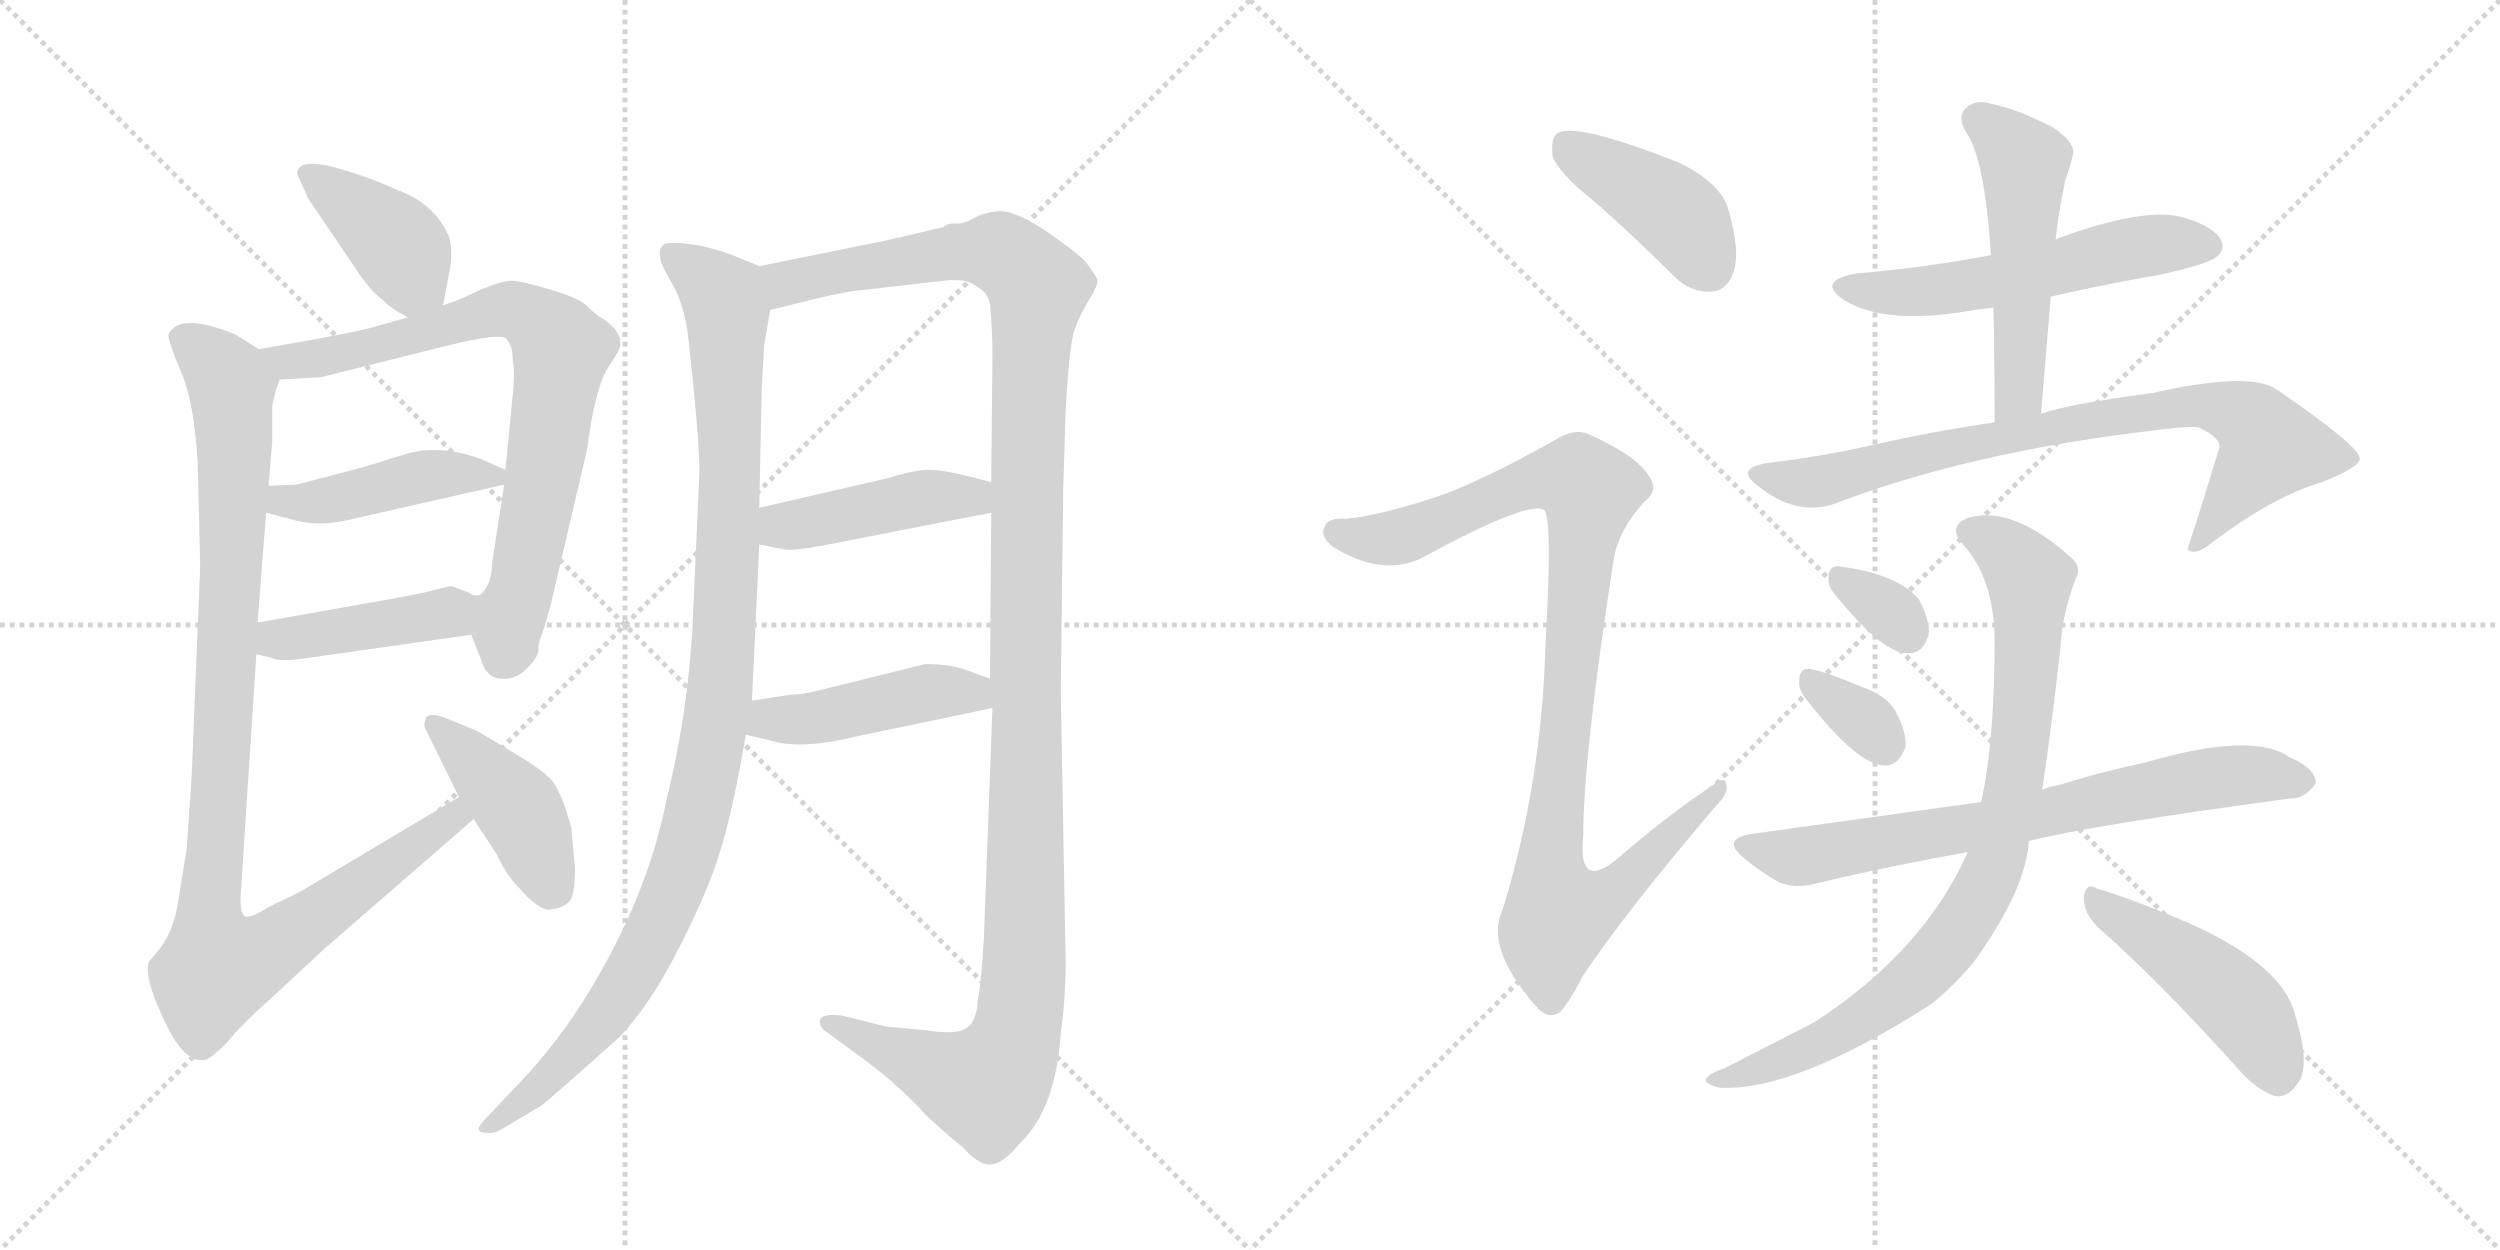 <svg version="1.1" viewBox="0 0 2048 1024" xmlns="http://www.w3.org/2000/svg">
  <g stroke="lightgray" stroke-dasharray="1,1" stroke-width="1" transform="scale(4, 4)">
    <line x1="0" y1="0" x2="256" y2="256"></line>
    <line x1="256" y1="0" x2="0" y2="256"></line>
    <line x1="128" y1="0" x2="128" y2="256"></line>
    <line x1="0" y1="128" x2="256" y2="128"></line>
    <line x1="256" y1="0" x2="512" y2="256"></line>
    <line x1="512" y1="0" x2="256" y2="256"></line>
    <line x1="384" y1="0" x2="384" y2="256"></line>
    <line x1="256" y1="128" x2="512" y2="128"></line>
  </g>
<g transform="scale(1, -1) translate(0, -850)">
   <style type="text/css">
    @keyframes keyframes0 {
      from {
       stroke: black;
       stroke-dashoffset: 399;
       stroke-width: 128;
       }
       56% {
       animation-timing-function: step-end;
       stroke: black;
       stroke-dashoffset: 0;
       stroke-width: 128;
       }
       to {
       stroke: black;
       stroke-width: 1024;
       }
       }
       #make-me-a-hanzi-animation-0 {
         animation: keyframes0 0.575s both;
         animation-delay: 0s;
         animation-timing-function: linear;
       }
    @keyframes keyframes1 {
      from {
       stroke: black;
       stroke-dashoffset: 771;
       stroke-width: 128;
       }
       72% {
       animation-timing-function: step-end;
       stroke: black;
       stroke-dashoffset: 0;
       stroke-width: 128;
       }
       to {
       stroke: black;
       stroke-width: 1024;
       }
       }
       #make-me-a-hanzi-animation-1 {
         animation: keyframes1 0.877s both;
         animation-delay: 0.575s;
         animation-timing-function: linear;
       }
    @keyframes keyframes2 {
      from {
       stroke: black;
       stroke-dashoffset: 442;
       stroke-width: 128;
       }
       59% {
       animation-timing-function: step-end;
       stroke: black;
       stroke-dashoffset: 0;
       stroke-width: 128;
       }
       to {
       stroke: black;
       stroke-width: 1024;
       }
       }
       #make-me-a-hanzi-animation-2 {
         animation: keyframes2 0.61s both;
         animation-delay: 1.452s;
         animation-timing-function: linear;
       }
    @keyframes keyframes3 {
      from {
       stroke: black;
       stroke-dashoffset: 433;
       stroke-width: 128;
       }
       58% {
       animation-timing-function: step-end;
       stroke: black;
       stroke-dashoffset: 0;
       stroke-width: 128;
       }
       to {
       stroke: black;
       stroke-width: 1024;
       }
       }
       #make-me-a-hanzi-animation-3 {
         animation: keyframes3 0.602s both;
         animation-delay: 2.062s;
         animation-timing-function: linear;
       }
    @keyframes keyframes4 {
      from {
       stroke: black;
       stroke-dashoffset: 1028;
       stroke-width: 128;
       }
       77% {
       animation-timing-function: step-end;
       stroke: black;
       stroke-dashoffset: 0;
       stroke-width: 128;
       }
       to {
       stroke: black;
       stroke-width: 1024;
       }
       }
       #make-me-a-hanzi-animation-4 {
         animation: keyframes4 1.087s both;
         animation-delay: 2.664s;
         animation-timing-function: linear;
       }
    @keyframes keyframes5 {
      from {
       stroke: black;
       stroke-dashoffset: 429;
       stroke-width: 128;
       }
       58% {
       animation-timing-function: step-end;
       stroke: black;
       stroke-dashoffset: 0;
       stroke-width: 128;
       }
       to {
       stroke: black;
       stroke-width: 1024;
       }
       }
       #make-me-a-hanzi-animation-5 {
         animation: keyframes5 0.599s both;
         animation-delay: 3.751s;
         animation-timing-function: linear;
       }
    @keyframes keyframes6 {
      from {
       stroke: black;
       stroke-dashoffset: 1056;
       stroke-width: 128;
       }
       77% {
       animation-timing-function: step-end;
       stroke: black;
       stroke-dashoffset: 0;
       stroke-width: 128;
       }
       to {
       stroke: black;
       stroke-width: 1024;
       }
       }
       #make-me-a-hanzi-animation-6 {
         animation: keyframes6 1.109s both;
         animation-delay: 4.35s;
         animation-timing-function: linear;
       }
    @keyframes keyframes7 {
      from {
       stroke: black;
       stroke-dashoffset: 1294;
       stroke-width: 128;
       }
       81% {
       animation-timing-function: step-end;
       stroke: black;
       stroke-dashoffset: 0;
       stroke-width: 128;
       }
       to {
       stroke: black;
       stroke-width: 1024;
       }
       }
       #make-me-a-hanzi-animation-7 {
         animation: keyframes7 1.303s both;
         animation-delay: 5.459s;
         animation-timing-function: linear;
       }
    @keyframes keyframes8 {
      from {
       stroke: black;
       stroke-dashoffset: 436;
       stroke-width: 128;
       }
       59% {
       animation-timing-function: step-end;
       stroke: black;
       stroke-dashoffset: 0;
       stroke-width: 128;
       }
       to {
       stroke: black;
       stroke-width: 1024;
       }
       }
       #make-me-a-hanzi-animation-8 {
         animation: keyframes8 0.605s both;
         animation-delay: 6.762s;
         animation-timing-function: linear;
       }
    @keyframes keyframes9 {
      from {
       stroke: black;
       stroke-dashoffset: 451;
       stroke-width: 128;
       }
       59% {
       animation-timing-function: step-end;
       stroke: black;
       stroke-dashoffset: 0;
       stroke-width: 128;
       }
       to {
       stroke: black;
       stroke-width: 1024;
       }
       }
       #make-me-a-hanzi-animation-9 {
         animation: keyframes9 0.617s both;
         animation-delay: 7.367s;
         animation-timing-function: linear;
       }
    @keyframes keyframes10 {
      from {
       stroke: black;
       stroke-dashoffset: 416;
       stroke-width: 128;
       }
       58% {
       animation-timing-function: step-end;
       stroke: black;
       stroke-dashoffset: 0;
       stroke-width: 128;
       }
       to {
       stroke: black;
       stroke-width: 1024;
       }
       }
       #make-me-a-hanzi-animation-10 {
         animation: keyframes10 0.589s both;
         animation-delay: 7.984s;
         animation-timing-function: linear;
       }
    @keyframes keyframes11 {
      from {
       stroke: black;
       stroke-dashoffset: 994;
       stroke-width: 128;
       }
       76% {
       animation-timing-function: step-end;
       stroke: black;
       stroke-dashoffset: 0;
       stroke-width: 128;
       }
       to {
       stroke: black;
       stroke-width: 1024;
       }
       }
       #make-me-a-hanzi-animation-11 {
         animation: keyframes11 1.059s both;
         animation-delay: 8.573s;
         animation-timing-function: linear;
       }
    @keyframes keyframes12 {
      from {
       stroke: black;
       stroke-dashoffset: 553;
       stroke-width: 128;
       }
       64% {
       animation-timing-function: step-end;
       stroke: black;
       stroke-dashoffset: 0;
       stroke-width: 128;
       }
       to {
       stroke: black;
       stroke-width: 1024;
       }
       }
       #make-me-a-hanzi-animation-12 {
         animation: keyframes12 0.7s both;
         animation-delay: 9.632s;
         animation-timing-function: linear;
       }
    @keyframes keyframes13 {
      from {
       stroke: black;
       stroke-dashoffset: 517;
       stroke-width: 128;
       }
       63% {
       animation-timing-function: step-end;
       stroke: black;
       stroke-dashoffset: 0;
       stroke-width: 128;
       }
       to {
       stroke: black;
       stroke-width: 1024;
       }
       }
       #make-me-a-hanzi-animation-13 {
         animation: keyframes13 0.671s both;
         animation-delay: 10.332s;
         animation-timing-function: linear;
       }
    @keyframes keyframes14 {
      from {
       stroke: black;
       stroke-dashoffset: 795;
       stroke-width: 128;
       }
       72% {
       animation-timing-function: step-end;
       stroke: black;
       stroke-dashoffset: 0;
       stroke-width: 128;
       }
       to {
       stroke: black;
       stroke-width: 1024;
       }
       }
       #make-me-a-hanzi-animation-14 {
         animation: keyframes14 0.897s both;
         animation-delay: 11.002s;
         animation-timing-function: linear;
       }
    @keyframes keyframes15 {
      from {
       stroke: black;
       stroke-dashoffset: 326;
       stroke-width: 128;
       }
       51% {
       animation-timing-function: step-end;
       stroke: black;
       stroke-dashoffset: 0;
       stroke-width: 128;
       }
       to {
       stroke: black;
       stroke-width: 1024;
       }
       }
       #make-me-a-hanzi-animation-15 {
         animation: keyframes15 0.515s both;
         animation-delay: 11.899s;
         animation-timing-function: linear;
       }
    @keyframes keyframes16 {
      from {
       stroke: black;
       stroke-dashoffset: 333;
       stroke-width: 128;
       }
       52% {
       animation-timing-function: step-end;
       stroke: black;
       stroke-dashoffset: 0;
       stroke-width: 128;
       }
       to {
       stroke: black;
       stroke-width: 1024;
       }
       }
       #make-me-a-hanzi-animation-16 {
         animation: keyframes16 0.521s both;
         animation-delay: 12.415s;
         animation-timing-function: linear;
       }
    @keyframes keyframes17 {
      from {
       stroke: black;
       stroke-dashoffset: 718;
       stroke-width: 128;
       }
       70% {
       animation-timing-function: step-end;
       stroke: black;
       stroke-dashoffset: 0;
       stroke-width: 128;
       }
       to {
       stroke: black;
       stroke-width: 1024;
       }
       }
       #make-me-a-hanzi-animation-17 {
         animation: keyframes17 0.834s both;
         animation-delay: 12.936s;
         animation-timing-function: linear;
       }
    @keyframes keyframes18 {
      from {
       stroke: black;
       stroke-dashoffset: 856;
       stroke-width: 128;
       }
       74% {
       animation-timing-function: step-end;
       stroke: black;
       stroke-dashoffset: 0;
       stroke-width: 128;
       }
       to {
       stroke: black;
       stroke-width: 1024;
       }
       }
       #make-me-a-hanzi-animation-18 {
         animation: keyframes18 0.947s both;
         animation-delay: 13.77s;
         animation-timing-function: linear;
       }
    @keyframes keyframes19 {
      from {
       stroke: black;
       stroke-dashoffset: 467;
       stroke-width: 128;
       }
       60% {
       animation-timing-function: step-end;
       stroke: black;
       stroke-dashoffset: 0;
       stroke-width: 128;
       }
       to {
       stroke: black;
       stroke-width: 1024;
       }
       }
       #make-me-a-hanzi-animation-19 {
         animation: keyframes19 0.63s both;
         animation-delay: 14.717s;
         animation-timing-function: linear;
       }
</style>
<path d="M 363 600 L 369 632 Q 371 649 367 658 Q 355 684 324 695 L 310 701 Q 258 721 247 714 Q 242 711 244 706 Q 252 689 252 688 L 294 626 Q 305 610 314 604 Q 319 598 334 590 C 359 576 359 576 363 600 Z" fill="lightgray"></path> 
<path d="M 386 330 L 394 310 Q 398 295 410 294 Q 422 293 430 301 Q 439 309 441 316 Q 441 324 443 328 Q 445 332 451 354 L 481 482 Q 487 529 497 547 Q 508 564 508 566 Q 510 579 492 590 Q 486 594 480 600 Q 474 606 450 613 Q 427 620 419 620 Q 411 620 392 612 Q 374 603 363 600 L 334 590 L 302 581 Q 277 575 212 564 C 182 559 199 537 229 539 L 263 541 L 367 567 Q 408 577 414 573 Q 420 568 420 555 Q 422 545 420 526 L 414 465 L 413 453 L 403 388 Q 403 372 394 363 C 382 340 382 340 386 330 Z" fill="lightgray"></path> 
<path d="M 218 430 L 237 425 Q 259 418 285 424 L 413 453 C 431 457 431 457 414 465 L 394 474 Q 358 487 329 477 L 300 468 L 243 453 L 220 452 C 190 451 189 438 218 430 Z" fill="lightgray"></path> 
<path d="M 210 314 L 223 311 Q 228 308 245 310 L 386 330 C 416 334 424 365 394 363 Q 389 361 385 364 Q 381 366 369 370 L 357 367 Q 347 364 313 358 L 211 340 C 181 335 181 321 210 314 Z" fill="lightgray"></path> 
<path d="M 162 470 L 164 386 L 157 214 L 153 155 L 145 106 Q 141 86 131 73 L 122 62 Q 117 49 138 7 Q 153 -22 169 -18 Q 174 -16 186 -4 Q 198 11 224 34 L 266 73 L 388 179 C 411 199 402 212 376 197 L 245 119 L 220 107 Q 208 99 202 99 Q 197 99 197 114 L 210 314 L 211 340 L 218 430 L 220 452 L 223 488 L 223 516 Q 223 522 229 539 C 232 552 232 552 212 564 L 193 576 Q 156 591 143 582 Q 138 578 138 575 Q 138 570 148 546 Q 159 522 162 470 Z" fill="lightgray"></path> 
<path d="M 388 179 L 407 150 Q 415 133 424 124 Q 442 103 451 105 Q 461 106 467 112 Q 471 118 471 139 L 468 172 Q 460 202 451 212 Q 442 221 418 235 Q 395 249 389 252 L 367 261 Q 352 267 349 262 Q 347 256 348 254 L 376 197 L 388 179 Z" fill="lightgray"></path> 
<path d="M 622 632 L 600 641 Q 573 651 552 651 Q 538 652 541 638 Q 541 634 551 617 Q 561 599 564 572 Q 573 490 573 464 L 568 352 Q 565 271 546 195 Q 531 118 484 40 Q 456 -7 417 -46 L 403 -61 Q 391 -73 392 -75 Q 393 -78 399 -78 Q 406 -79 416 -72 L 443 -56 Q 445 -55 471 -32 L 507 0 Q 533 27 557 75 Q 581 122 590 153 Q 600 184 611 248 L 616 276 L 622 404 L 622 434 L 624 532 L 626 567 L 631 596 C 636 626 636 626 622 632 Z" fill="lightgray"></path> 
<path d="M 813 270 L 806 82 Q 804 46 801 31 Q 800 13 792 8 Q 784 2 759 6 L 726 9 L 690 18 Q 674 20 672 15 Q 670 9 678 4 L 697 -10 Q 734 -36 759 -64 Q 782 -85 789 -90 Q 802 -105 812 -104 Q 822 -103 836 -86 Q 865 -58 869 4 Q 873 32 873 62 L 869 283 L 871 450 L 873 515 Q 876 567 880 579 Q 884 591 892 604 Q 900 617 899 621 Q 898 624 889 636 Q 880 645 855 662 Q 830 678 818 677 Q 806 676 797 671 Q 789 666 782 667 Q 776 667 773 664 L 726 653 L 622 632 C 593 626 602 589 631 596 L 667 605 Q 696 612 712 613 L 773 620 Q 792 622 799 616 Q 809 611 811 601 Q 813 579 813 558 L 812 455 L 812 430 L 811 294 L 813 270 Z" fill="lightgray"></path> 
<path d="M 622 404 L 642 400 Q 650 398 689 406 L 812 430 C 841 436 841 447 812 455 L 793 460 Q 768 466 757 465 Q 746 464 726 458 L 622 434 C 593 427 593 410 622 404 Z" fill="lightgray"></path> 
<path d="M 611 248 L 629 244 Q 654 235 703 247 L 813 270 C 842 276 839 284 811 294 L 789 302 Q 777 306 758 306 L 669 284 Q 657 281 648 281 L 616 276 C 586 271 582 255 611 248 Z" fill="lightgray"></path> 
<path d="M 1306 685 Q 1337 658 1369 626 Q 1384 610 1402 611 Q 1415 612 1420 627 Q 1426 643 1416 678 Q 1410 700 1375 717 Q 1291 750 1276 741 Q 1270 737 1272 722 Q 1276 709 1306 685 Z" fill="lightgray"></path> 
<path d="M 1177 443 Q 1128 427 1102 425 Q 1087 426 1085 418 Q 1081 411 1092 402 Q 1131 378 1163 392 Q 1253 441 1265 432 Q 1272 426 1266 321 Q 1263 209 1231 105 Q 1216 74 1258 26 Q 1268 14 1278 21 Q 1285 28 1297 51 Q 1331 102 1405 189 Q 1417 201 1414 208 Q 1413 215 1402 206 Q 1365 181 1329 150 Q 1292 117 1297 165 Q 1297 231 1322 392 Q 1326 416 1347 439 Q 1360 449 1350 461 Q 1340 477 1302 494 Q 1290 500 1273 489 Q 1212 455 1177 443 Z" fill="lightgray"></path> 
<path d="M 1631 641 Q 1579 631 1521 626 Q 1487 620 1511 604 Q 1545 583 1617 596 Q 1623 597 1633 598 L 1680 607 Q 1723 617 1770 625 Q 1809 634 1815 639 Q 1824 646 1819 654 Q 1812 666 1784 673 Q 1751 679 1684 654 L 1631 641 Z" fill="lightgray"></path> 
<path d="M 1684 654 Q 1685 663 1686 670 Q 1689 689 1692 703 Q 1696 713 1698 723 Q 1701 732 1683 745 Q 1652 761 1631 765 Q 1618 769 1610 761 Q 1603 754 1611 741 Q 1626 719 1631 641 L 1633 598 Q 1634 553 1634 504 C 1634 474 1670 481 1672 511 Q 1676 560 1680 607 L 1684 654 Z" fill="lightgray"></path> 
<path d="M 1634 504 Q 1585 497 1532 485 Q 1492 476 1450 471 Q 1420 467 1440 452 Q 1471 427 1502 437 Q 1611 479 1761 497 Q 1791 501 1801 500 Q 1820 491 1818 483 Q 1806 443 1792 400 L 1793 399 Q 1800 395 1814 407 Q 1862 443 1902 455 Q 1935 468 1933 475 Q 1932 485 1865 531 Q 1843 546 1763 528 Q 1694 519 1672 511 L 1634 504 Z" fill="lightgray"></path> 
<path d="M 1504 362 Q 1543 314 1563 315 Q 1575 314 1580 330 Q 1581 342 1572 359 Q 1554 380 1507 386 Q 1498 387 1498 377 Q 1497 370 1504 362 Z" fill="lightgray"></path> 
<path d="M 1479 278 Q 1521 224 1543 223 Q 1555 222 1561 238 Q 1562 250 1553 267 Q 1546 280 1526 287 Q 1495 300 1483 302 Q 1474 303 1474 293 Q 1473 286 1479 278 Z" fill="lightgray"></path> 
<path d="M 1662 161 Q 1713 174 1877 196 Q 1887 195 1897 208 Q 1898 220 1875 230 Q 1845 251 1756 225 Q 1722 218 1687 207 Q 1680 206 1673 203 L 1623 193 L 1436 167 Q 1408 163 1430 146 Q 1442 136 1456 128 Q 1469 121 1491 127 Q 1545 140 1612 152 L 1662 161 Z" fill="lightgray"></path> 
<path d="M 1673 203 Q 1680 249 1688 320 Q 1689 345 1700 375 Q 1706 385 1697 393 Q 1649 436 1613 426 Q 1594 419 1609 403 Q 1633 376 1634 327 Q 1634 243 1623 193 L 1612 152 Q 1576 71 1487 13 Q 1456 -3 1413 -25 Q 1401 -29 1398 -33 Q 1394 -37 1408 -41 Q 1469 -45 1583 28 Q 1602 44 1617 62 Q 1660 122 1662 161 L 1673 203 Z" fill="lightgray"></path> 
<path d="M 1718 91 Q 1770 45 1832 -24 Q 1848 -43 1864 -48 Q 1874 -49 1881 -39 Q 1894 -26 1880 19 Q 1870 59 1795 93 Q 1746 114 1718 122 Q 1709 128 1707 115 Q 1707 102 1718 91 Z" fill="lightgray"></path> 
      <clipPath id="make-me-a-hanzi-clip-0">
      <path d="M 363 600 L 369 632 Q 371 649 367 658 Q 355 684 324 695 L 310 701 Q 258 721 247 714 Q 242 711 244 706 Q 252 689 252 688 L 294 626 Q 305 610 314 604 Q 319 598 334 590 C 359 576 359 576 363 600 Z" fill="lightgray"></path>
      </clipPath>
      <path clip-path="url(#make-me-a-hanzi-clip-0)" d="M 252 708 L 327 648 L 352 608 " fill="none" id="make-me-a-hanzi-animation-0" stroke-dasharray="271 542" stroke-linecap="round"></path>

      <clipPath id="make-me-a-hanzi-clip-1">
      <path d="M 386 330 L 394 310 Q 398 295 410 294 Q 422 293 430 301 Q 439 309 441 316 Q 441 324 443 328 Q 445 332 451 354 L 481 482 Q 487 529 497 547 Q 508 564 508 566 Q 510 579 492 590 Q 486 594 480 600 Q 474 606 450 613 Q 427 620 419 620 Q 411 620 392 612 Q 374 603 363 600 L 334 590 L 302 581 Q 277 575 212 564 C 182 559 199 537 229 539 L 263 541 L 367 567 Q 408 577 414 573 Q 420 568 420 555 Q 422 545 420 526 L 414 465 L 413 453 L 403 388 Q 403 372 394 363 C 382 340 382 340 386 330 Z" fill="lightgray"></path>
      </clipPath>
      <path clip-path="url(#make-me-a-hanzi-clip-1)" d="M 223 562 L 235 553 L 267 557 L 407 596 L 434 591 L 456 571 L 460 564 L 444 453 L 412 312 " fill="none" id="make-me-a-hanzi-animation-1" stroke-dasharray="643 1286" stroke-linecap="round"></path>

      <clipPath id="make-me-a-hanzi-clip-2">
      <path d="M 218 430 L 237 425 Q 259 418 285 424 L 413 453 C 431 457 431 457 414 465 L 394 474 Q 358 487 329 477 L 300 468 L 243 453 L 220 452 C 190 451 189 438 218 430 Z" fill="lightgray"></path>
      </clipPath>
      <path clip-path="url(#make-me-a-hanzi-clip-2)" d="M 224 435 L 232 440 L 275 441 L 349 460 L 406 460 " fill="none" id="make-me-a-hanzi-animation-2" stroke-dasharray="314 628" stroke-linecap="round"></path>

      <clipPath id="make-me-a-hanzi-clip-3">
      <path d="M 210 314 L 223 311 Q 228 308 245 310 L 386 330 C 416 334 424 365 394 363 Q 389 361 385 364 Q 381 366 369 370 L 357 367 Q 347 364 313 358 L 211 340 C 181 335 181 321 210 314 Z" fill="lightgray"></path>
      </clipPath>
      <path clip-path="url(#make-me-a-hanzi-clip-3)" d="M 218 320 L 226 327 L 357 346 L 389 358 " fill="none" id="make-me-a-hanzi-animation-3" stroke-dasharray="305 610" stroke-linecap="round"></path>

      <clipPath id="make-me-a-hanzi-clip-4">
      <path d="M 162 470 L 164 386 L 157 214 L 153 155 L 145 106 Q 141 86 131 73 L 122 62 Q 117 49 138 7 Q 153 -22 169 -18 Q 174 -16 186 -4 Q 198 11 224 34 L 266 73 L 388 179 C 411 199 402 212 376 197 L 245 119 L 220 107 Q 208 99 202 99 Q 197 99 197 114 L 210 314 L 211 340 L 218 430 L 220 452 L 223 488 L 223 516 Q 223 522 229 539 C 232 552 232 552 212 564 L 193 576 Q 156 591 143 582 Q 138 578 138 575 Q 138 570 148 546 Q 159 522 162 470 Z" fill="lightgray"></path>
      </clipPath>
      <path clip-path="url(#make-me-a-hanzi-clip-4)" d="M 149 573 L 190 533 L 186 308 L 171 108 L 178 57 L 206 64 L 231 79 L 363 174 L 372 188 " fill="none" id="make-me-a-hanzi-animation-4" stroke-dasharray="900 1800" stroke-linecap="round"></path>

      <clipPath id="make-me-a-hanzi-clip-5">
      <path d="M 388 179 L 407 150 Q 415 133 424 124 Q 442 103 451 105 Q 461 106 467 112 Q 471 118 471 139 L 468 172 Q 460 202 451 212 Q 442 221 418 235 Q 395 249 389 252 L 367 261 Q 352 267 349 262 Q 347 256 348 254 L 376 197 L 388 179 Z" fill="lightgray"></path>
      </clipPath>
      <path clip-path="url(#make-me-a-hanzi-clip-5)" d="M 354 257 L 425 188 L 456 121 " fill="none" id="make-me-a-hanzi-animation-5" stroke-dasharray="301 602" stroke-linecap="round"></path>

      <clipPath id="make-me-a-hanzi-clip-6">
      <path d="M 622 632 L 600 641 Q 573 651 552 651 Q 538 652 541 638 Q 541 634 551 617 Q 561 599 564 572 Q 573 490 573 464 L 568 352 Q 565 271 546 195 Q 531 118 484 40 Q 456 -7 417 -46 L 403 -61 Q 391 -73 392 -75 Q 393 -78 399 -78 Q 406 -79 416 -72 L 443 -56 Q 445 -55 471 -32 L 507 0 Q 533 27 557 75 Q 581 122 590 153 Q 600 184 611 248 L 616 276 L 622 404 L 622 434 L 624 532 L 626 567 L 631 596 C 636 626 636 626 622 632 Z" fill="lightgray"></path>
      </clipPath>
      <path clip-path="url(#make-me-a-hanzi-clip-6)" d="M 549 642 L 584 616 L 596 594 L 597 412 L 584 244 L 560 145 L 525 64 L 503 28 L 455 -28 L 396 -74 " fill="none" id="make-me-a-hanzi-animation-6" stroke-dasharray="928 1856" stroke-linecap="round"></path>

      <clipPath id="make-me-a-hanzi-clip-7">
      <path d="M 813 270 L 806 82 Q 804 46 801 31 Q 800 13 792 8 Q 784 2 759 6 L 726 9 L 690 18 Q 674 20 672 15 Q 670 9 678 4 L 697 -10 Q 734 -36 759 -64 Q 782 -85 789 -90 Q 802 -105 812 -104 Q 822 -103 836 -86 Q 865 -58 869 4 Q 873 32 873 62 L 869 283 L 871 450 L 873 515 Q 876 567 880 579 Q 884 591 892 604 Q 900 617 899 621 Q 898 624 889 636 Q 880 645 855 662 Q 830 678 818 677 Q 806 676 797 671 Q 789 666 782 667 Q 776 667 773 664 L 726 653 L 622 632 C 593 626 602 589 631 596 L 667 605 Q 696 612 712 613 L 773 620 Q 792 622 799 616 Q 809 611 811 601 Q 813 579 813 558 L 812 455 L 812 430 L 811 294 L 813 270 Z" fill="lightgray"></path>
      </clipPath>
      <path clip-path="url(#make-me-a-hanzi-clip-7)" d="M 631 628 L 644 618 L 772 642 L 814 644 L 830 637 L 850 615 L 841 462 L 840 85 L 832 -2 L 807 -40 L 678 11 " fill="none" id="make-me-a-hanzi-animation-7" stroke-dasharray="1166 2332" stroke-linecap="round"></path>

      <clipPath id="make-me-a-hanzi-clip-8">
      <path d="M 622 404 L 642 400 Q 650 398 689 406 L 812 430 C 841 436 841 447 812 455 L 793 460 Q 768 466 757 465 Q 746 464 726 458 L 622 434 C 593 427 593 410 622 404 Z" fill="lightgray"></path>
      </clipPath>
      <path clip-path="url(#make-me-a-hanzi-clip-8)" d="M 629 412 L 647 420 L 805 449 " fill="none" id="make-me-a-hanzi-animation-8" stroke-dasharray="308 616" stroke-linecap="round"></path>

      <clipPath id="make-me-a-hanzi-clip-9">
      <path d="M 611 248 L 629 244 Q 654 235 703 247 L 813 270 C 842 276 839 284 811 294 L 789 302 Q 777 306 758 306 L 669 284 Q 657 281 648 281 L 616 276 C 586 271 582 255 611 248 Z" fill="lightgray"></path>
      </clipPath>
      <path clip-path="url(#make-me-a-hanzi-clip-9)" d="M 617 254 L 631 261 L 673 262 L 765 284 L 796 283 L 805 275 " fill="none" id="make-me-a-hanzi-animation-9" stroke-dasharray="323 646" stroke-linecap="round"></path>

      <clipPath id="make-me-a-hanzi-clip-10">
      <path d="M 1306 685 Q 1337 658 1369 626 Q 1384 610 1402 611 Q 1415 612 1420 627 Q 1426 643 1416 678 Q 1410 700 1375 717 Q 1291 750 1276 741 Q 1270 737 1272 722 Q 1276 709 1306 685 Z" fill="lightgray"></path>
      </clipPath>
      <path clip-path="url(#make-me-a-hanzi-clip-10)" d="M 1281 733 L 1374 674 L 1400 631 " fill="none" id="make-me-a-hanzi-animation-10" stroke-dasharray="288 576" stroke-linecap="round"></path>

      <clipPath id="make-me-a-hanzi-clip-11">
      <path d="M 1177 443 Q 1128 427 1102 425 Q 1087 426 1085 418 Q 1081 411 1092 402 Q 1131 378 1163 392 Q 1253 441 1265 432 Q 1272 426 1266 321 Q 1263 209 1231 105 Q 1216 74 1258 26 Q 1268 14 1278 21 Q 1285 28 1297 51 Q 1331 102 1405 189 Q 1417 201 1414 208 Q 1413 215 1402 206 Q 1365 181 1329 150 Q 1292 117 1297 165 Q 1297 231 1322 392 Q 1326 416 1347 439 Q 1360 449 1350 461 Q 1340 477 1302 494 Q 1290 500 1273 489 Q 1212 455 1177 443 Z" fill="lightgray"></path>
      </clipPath>
      <path clip-path="url(#make-me-a-hanzi-clip-11)" d="M 1095 414 L 1132 408 L 1166 415 L 1258 457 L 1294 457 L 1302 447 L 1269 135 L 1279 102 L 1313 113 L 1408 204 " fill="none" id="make-me-a-hanzi-animation-11" stroke-dasharray="866 1732" stroke-linecap="round"></path>

      <clipPath id="make-me-a-hanzi-clip-12">
      <path d="M 1631 641 Q 1579 631 1521 626 Q 1487 620 1511 604 Q 1545 583 1617 596 Q 1623 597 1633 598 L 1680 607 Q 1723 617 1770 625 Q 1809 634 1815 639 Q 1824 646 1819 654 Q 1812 666 1784 673 Q 1751 679 1684 654 L 1631 641 Z" fill="lightgray"></path>
      </clipPath>
      <path clip-path="url(#make-me-a-hanzi-clip-12)" d="M 1514 616 L 1570 610 L 1653 623 L 1747 647 L 1807 649 " fill="none" id="make-me-a-hanzi-animation-12" stroke-dasharray="425 850" stroke-linecap="round"></path>

      <clipPath id="make-me-a-hanzi-clip-13">
      <path d="M 1684 654 Q 1685 663 1686 670 Q 1689 689 1692 703 Q 1696 713 1698 723 Q 1701 732 1683 745 Q 1652 761 1631 765 Q 1618 769 1610 761 Q 1603 754 1611 741 Q 1626 719 1631 641 L 1633 598 Q 1634 553 1634 504 C 1634 474 1670 481 1672 511 Q 1676 560 1680 607 L 1684 654 Z" fill="lightgray"></path>
      </clipPath>
      <path clip-path="url(#make-me-a-hanzi-clip-13)" d="M 1621 752 L 1658 717 L 1654 533 L 1639 512 " fill="none" id="make-me-a-hanzi-animation-13" stroke-dasharray="389 778" stroke-linecap="round"></path>

      <clipPath id="make-me-a-hanzi-clip-14">
      <path d="M 1634 504 Q 1585 497 1532 485 Q 1492 476 1450 471 Q 1420 467 1440 452 Q 1471 427 1502 437 Q 1611 479 1761 497 Q 1791 501 1801 500 Q 1820 491 1818 483 Q 1806 443 1792 400 L 1793 399 Q 1800 395 1814 407 Q 1862 443 1902 455 Q 1935 468 1933 475 Q 1932 485 1865 531 Q 1843 546 1763 528 Q 1694 519 1672 511 L 1634 504 Z" fill="lightgray"></path>
      </clipPath>
      <path clip-path="url(#make-me-a-hanzi-clip-14)" d="M 1443 462 L 1491 455 L 1690 502 L 1777 517 L 1815 517 L 1845 504 L 1860 484 L 1797 404 " fill="none" id="make-me-a-hanzi-animation-14" stroke-dasharray="667 1334" stroke-linecap="round"></path>

      <clipPath id="make-me-a-hanzi-clip-15">
      <path d="M 1504 362 Q 1543 314 1563 315 Q 1575 314 1580 330 Q 1581 342 1572 359 Q 1554 380 1507 386 Q 1498 387 1498 377 Q 1497 370 1504 362 Z" fill="lightgray"></path>
      </clipPath>
      <path clip-path="url(#make-me-a-hanzi-clip-15)" d="M 1509 375 L 1546 351 L 1563 332 " fill="none" id="make-me-a-hanzi-animation-15" stroke-dasharray="198 396" stroke-linecap="round"></path>

      <clipPath id="make-me-a-hanzi-clip-16">
      <path d="M 1479 278 Q 1521 224 1543 223 Q 1555 222 1561 238 Q 1562 250 1553 267 Q 1546 280 1526 287 Q 1495 300 1483 302 Q 1474 303 1474 293 Q 1473 286 1479 278 Z" fill="lightgray"></path>
      </clipPath>
      <path clip-path="url(#make-me-a-hanzi-clip-16)" d="M 1485 291 L 1523 264 L 1543 241 " fill="none" id="make-me-a-hanzi-animation-16" stroke-dasharray="205 410" stroke-linecap="round"></path>

      <clipPath id="make-me-a-hanzi-clip-17">
      <path d="M 1662 161 Q 1713 174 1877 196 Q 1887 195 1897 208 Q 1898 220 1875 230 Q 1845 251 1756 225 Q 1722 218 1687 207 Q 1680 206 1673 203 L 1623 193 L 1436 167 Q 1408 163 1430 146 Q 1442 136 1456 128 Q 1469 121 1491 127 Q 1545 140 1612 152 L 1662 161 Z" fill="lightgray"></path>
      </clipPath>
      <path clip-path="url(#make-me-a-hanzi-clip-17)" d="M 1431 157 L 1478 149 L 1640 176 L 1809 213 L 1847 216 L 1886 210 " fill="none" id="make-me-a-hanzi-animation-17" stroke-dasharray="590 1180" stroke-linecap="round"></path>

      <clipPath id="make-me-a-hanzi-clip-18">
      <path d="M 1673 203 Q 1680 249 1688 320 Q 1689 345 1700 375 Q 1706 385 1697 393 Q 1649 436 1613 426 Q 1594 419 1609 403 Q 1633 376 1634 327 Q 1634 243 1623 193 L 1612 152 Q 1576 71 1487 13 Q 1456 -3 1413 -25 Q 1401 -29 1398 -33 Q 1394 -37 1408 -41 Q 1469 -45 1583 28 Q 1602 44 1617 62 Q 1660 122 1662 161 L 1673 203 Z" fill="lightgray"></path>
      </clipPath>
      <path clip-path="url(#make-me-a-hanzi-clip-18)" d="M 1614 414 L 1657 385 L 1663 361 L 1653 224 L 1628 127 L 1603 84 L 1545 28 L 1484 -8 L 1404 -36 " fill="none" id="make-me-a-hanzi-animation-18" stroke-dasharray="728 1456" stroke-linecap="round"></path>

      <clipPath id="make-me-a-hanzi-clip-19">
      <path d="M 1718 91 Q 1770 45 1832 -24 Q 1848 -43 1864 -48 Q 1874 -49 1881 -39 Q 1894 -26 1880 19 Q 1870 59 1795 93 Q 1746 114 1718 122 Q 1709 128 1707 115 Q 1707 102 1718 91 Z" fill="lightgray"></path>
      </clipPath>
      <path clip-path="url(#make-me-a-hanzi-clip-19)" d="M 1717 111 L 1826 35 L 1853 1 L 1866 -31 " fill="none" id="make-me-a-hanzi-animation-19" stroke-dasharray="339 678" stroke-linecap="round"></path>

</g>
</svg>
